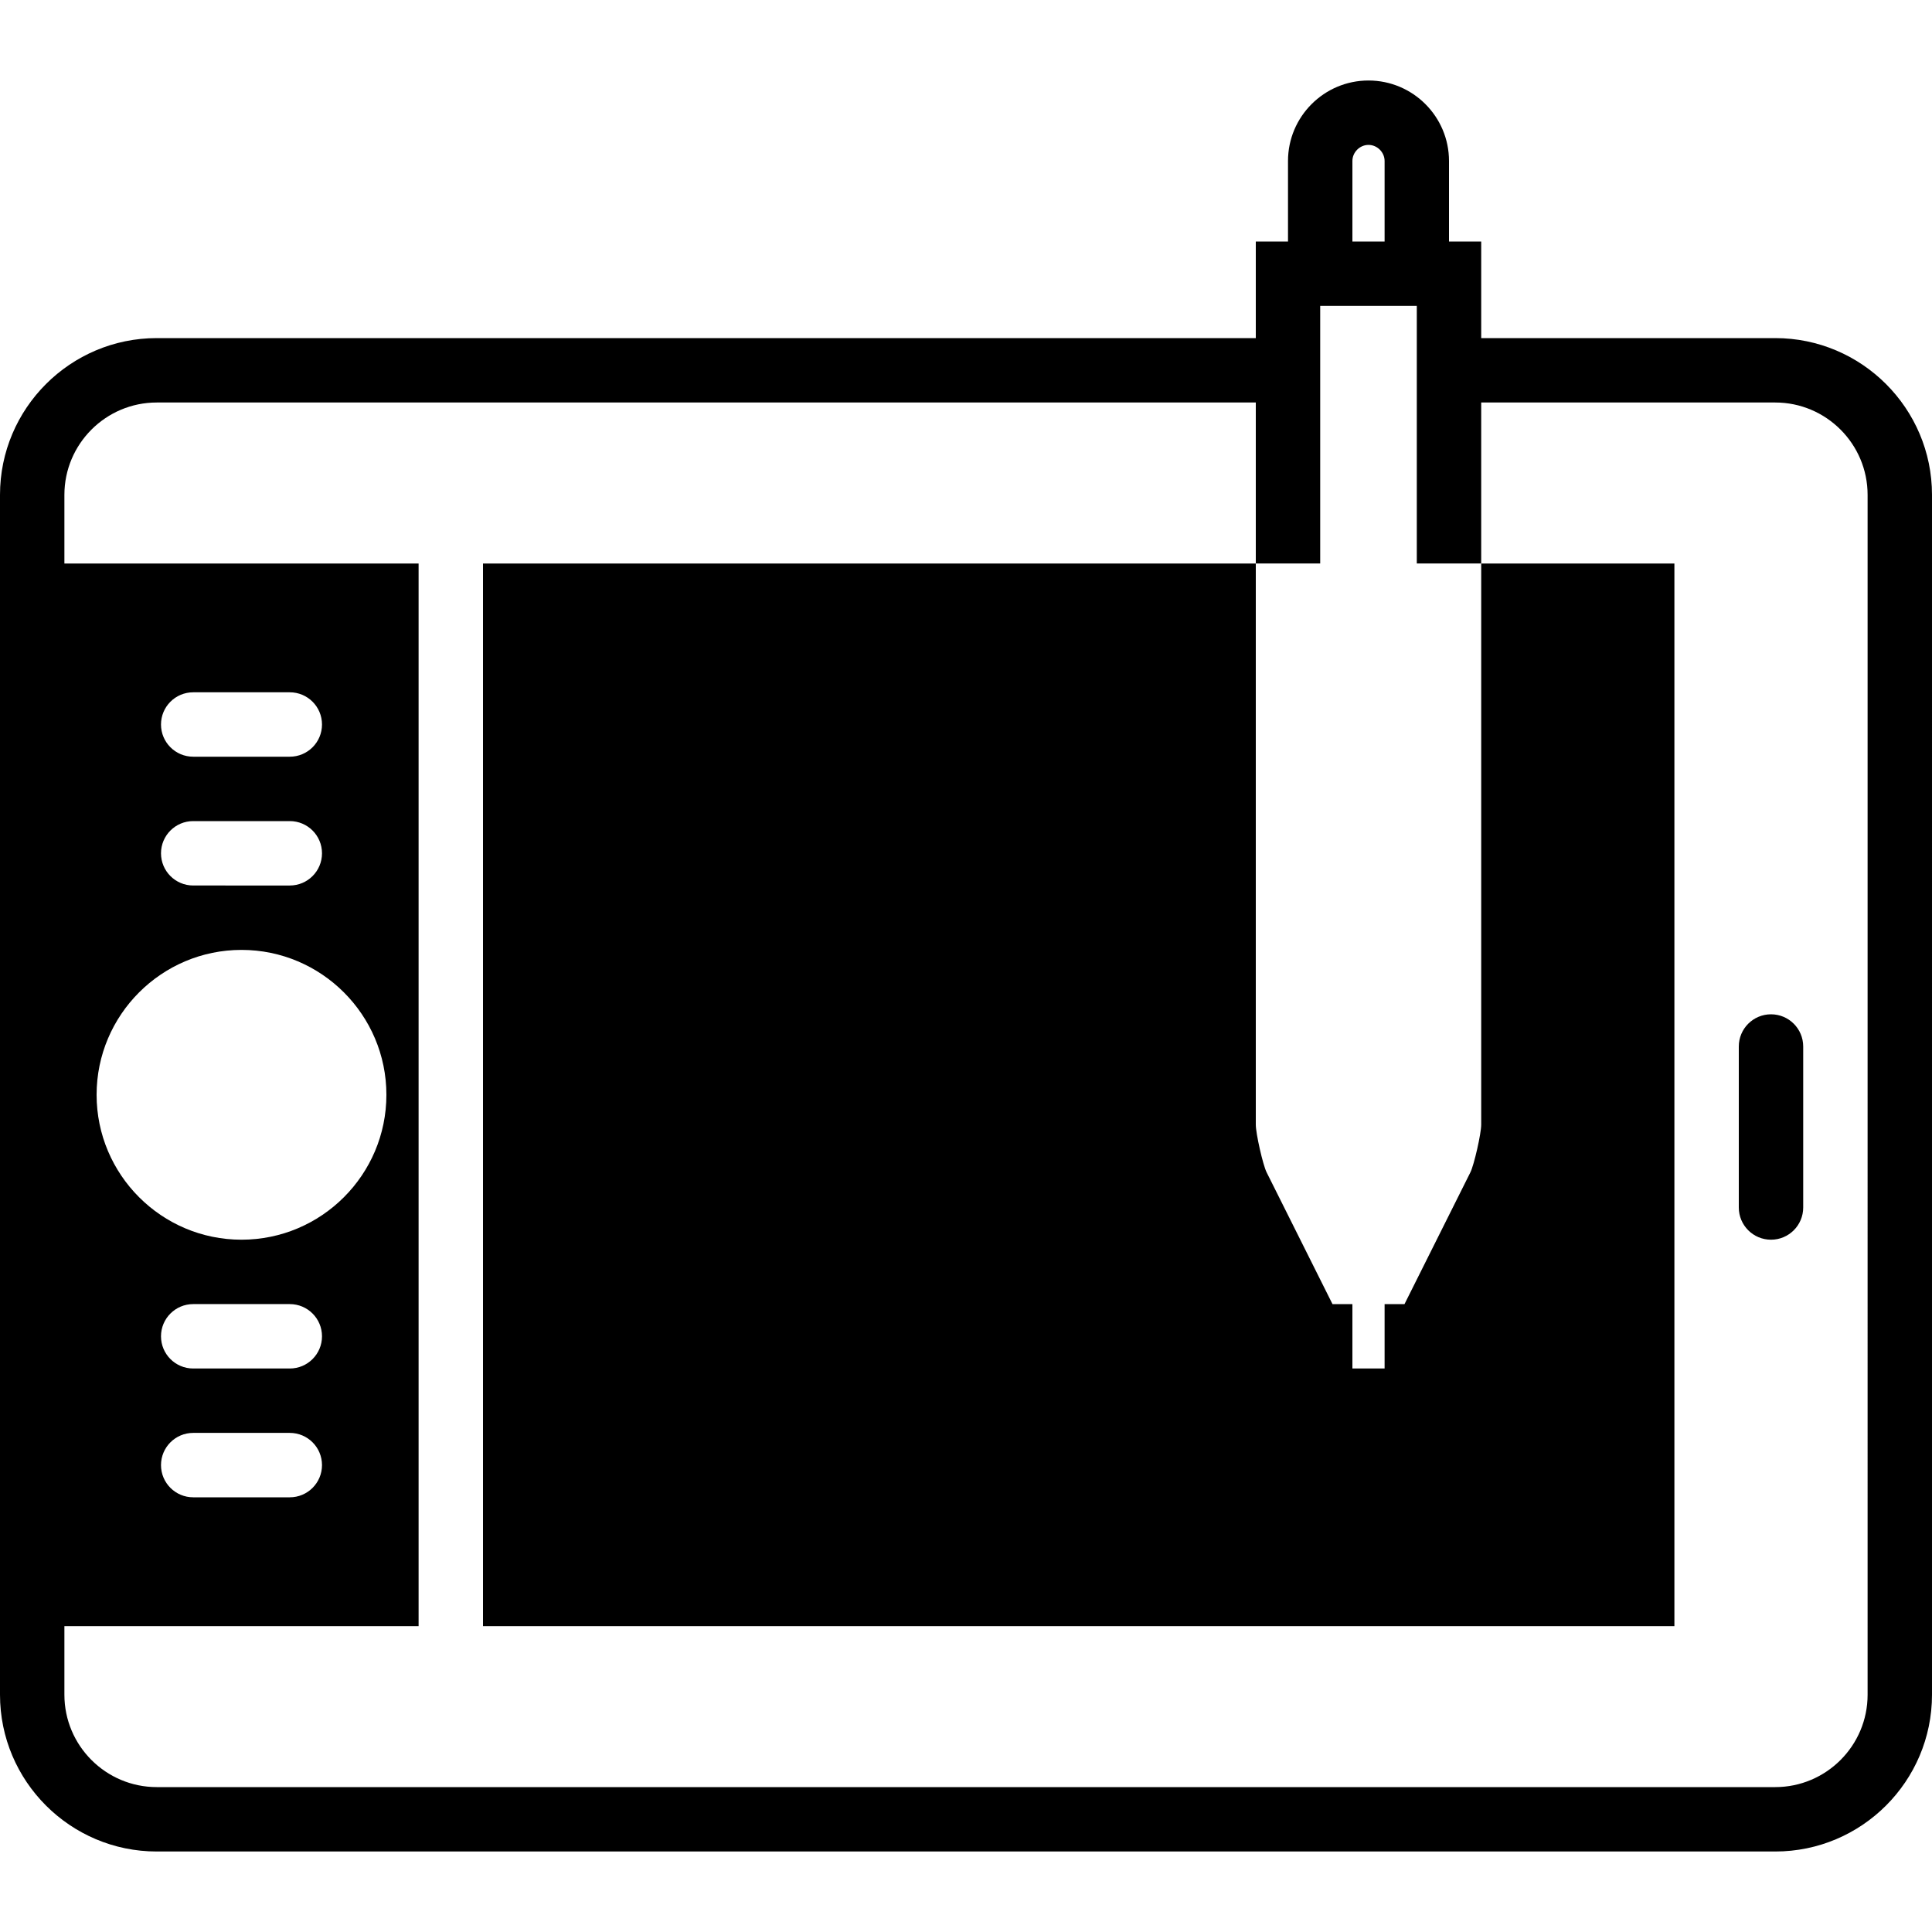 <?xml version="1.0" encoding="iso-8859-1"?>
<!-- Generator: Adobe Illustrator 19.0.0, SVG Export Plug-In . SVG Version: 6.00 Build 0)  -->
<svg version="1.1" id="Capa_1" xmlns="http://www.w3.org/2000/svg" xmlns:xlink="http://www.w3.org/1999/xlink" x="0px" y="0px"
	 viewBox="0 0 60 60" style="enable-background:new 0 0 60 60;" xml:space="preserve">
<g>
	<path d="M55,31.5c-0.553,0-1,0.448-1,1v5c0,0.552,0.447,1,1,1s1-0.448,1-1v-5C56,31.948,55.553,31.5,55,31.5z"/>
	<path d="M15,50.5h37v-33h-6v17.428c0,0.279-0.222,1.252-0.335,1.478L43.618,40.5H43v2h-1v-2h-0.618l-2.047-4.094
		C39.222,36.18,39,35.207,39,34.928V17.5H15V50.5z"/>
	<path d="M55.132,10.5H46v-3h-1V5c0-1.378-1.121-2.5-2.5-2.5S40,3.622,40,5v2.5h-1v3H4.868C2.184,10.5,0,12.684,0,15.368V17.5v33
		v2.132C0,55.316,2.184,57.5,4.868,57.5h50.264c2.685,0,4.868-2.184,4.868-4.868V15.368C60,12.684,57.816,10.5,55.132,10.5z M42,5
		c0-0.271,0.229-0.5,0.5-0.5S43,4.729,43,5v2.5h-1V5z M58,52.632c0,1.582-1.287,2.868-2.868,2.868H4.868
		C3.287,55.5,2,54.213,2,52.632V50.5h11v-33H2v-2.132C2,13.787,3.287,12.5,4.868,12.5H39v5h2v-7v-1h3v1v7h2v-5h9.132
		c1.581,0,2.868,1.287,2.868,2.868V52.632z M6,25.5h3c0.553,0,1,0.448,1,1s-0.447,1-1,1H6c-0.553,0-1-0.448-1-1S5.447,25.5,6,25.5z
		 M5,22.5c0-0.552,0.447-1,1-1h3c0.553,0,1,0.448,1,1s-0.447,1-1,1H6C5.447,23.5,5,23.052,5,22.5z M7.5,29.5
		c2.481,0,4.5,2.019,4.5,4.5s-2.019,4.5-4.5,4.5S3,36.481,3,34S5.019,29.5,7.5,29.5z M9,42.5H6c-0.553,0-1-0.448-1-1s0.447-1,1-1h3
		c0.553,0,1,0.448,1,1S9.553,42.5,9,42.5z M10,45.5c0,0.552-0.447,1-1,1H6c-0.553,0-1-0.448-1-1s0.447-1,1-1h3
		C9.553,44.5,10,44.948,10,45.5z"/>
</g>
<g>
</g>
<g>
</g>
<g>
</g>
<g>
</g>
<g>
</g>
<g>
</g>
<g>
</g>
<g>
</g>
<g>
</g>
<g>
</g>
<g>
</g>
<g>
</g>
<g>
</g>
<g>
</g>
<g>
</g>
</svg>
